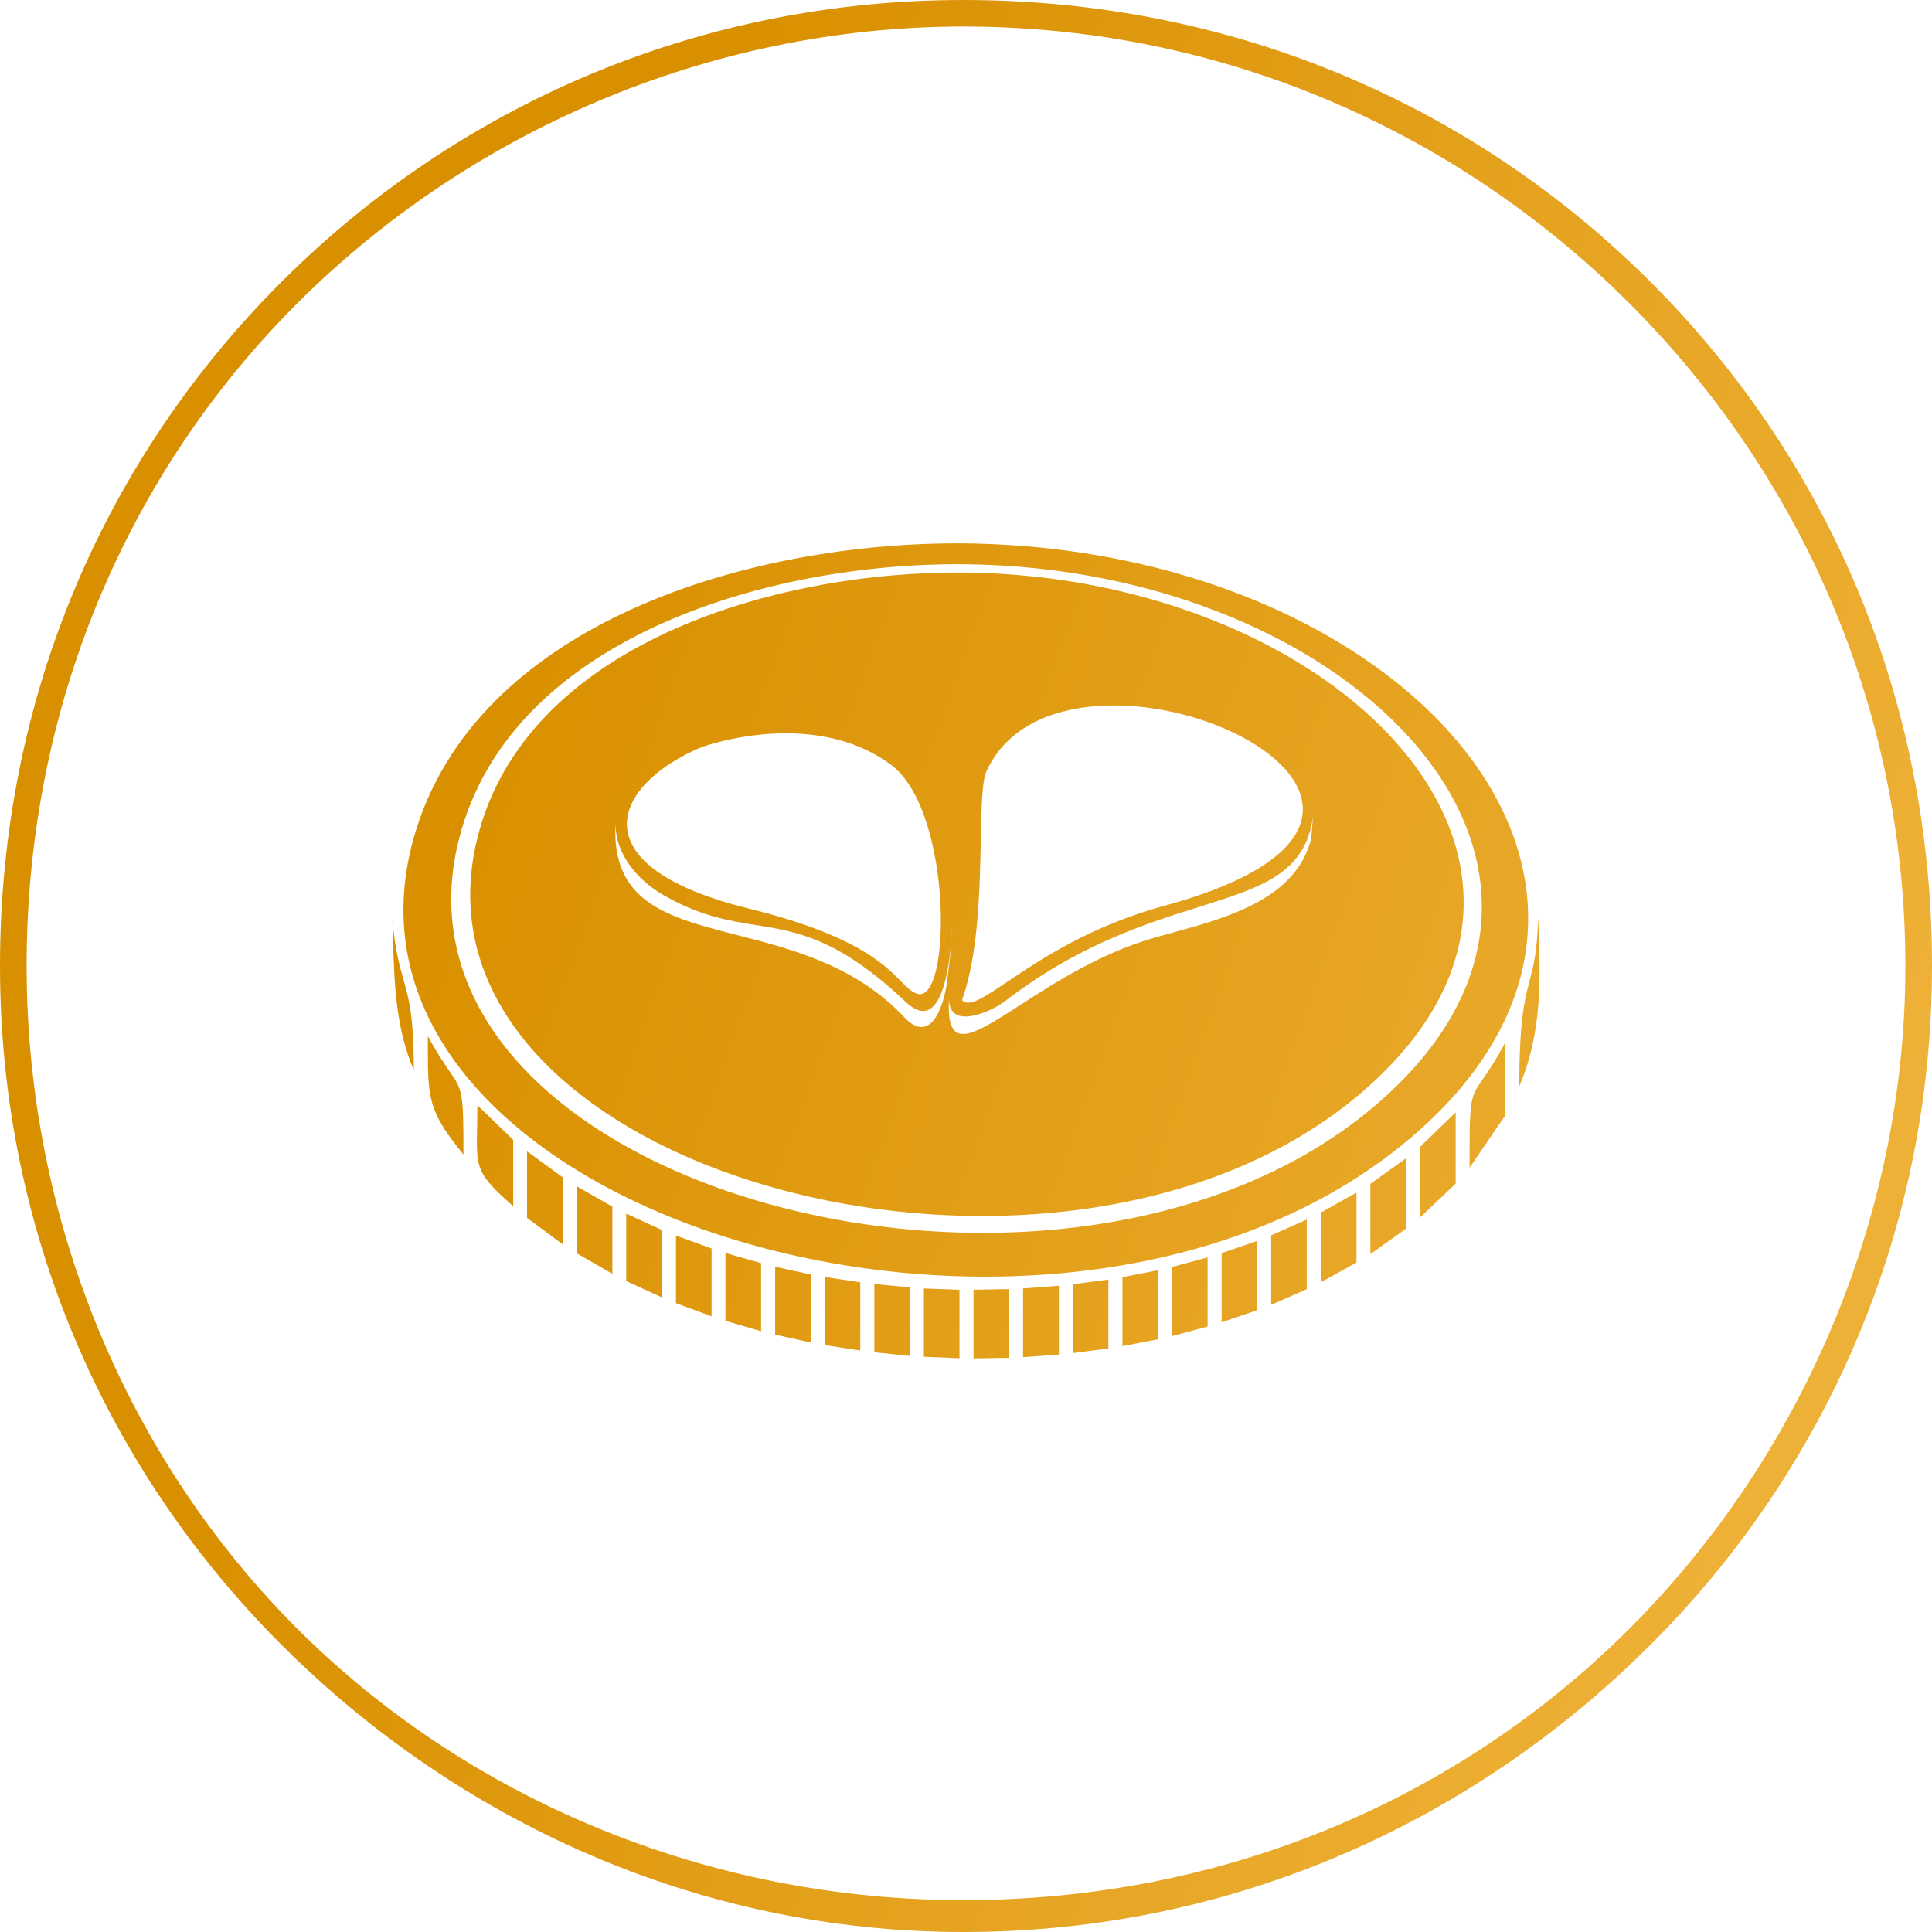<svg width="64" height="64" viewBox="0 0 64 64" fill="none" xmlns="http://www.w3.org/2000/svg">
<defs>
<linearGradient id="paint0_linear_506_797" x1="46.613" y1="82" x2="1.199" y2="65.615" gradientUnits="userSpaceOnUse">
<stop stop-color="#EEB137"/>
<stop offset="1" stop-color="#D99000"/>
</linearGradient>
</defs>
<path fill-rule="evenodd" clip-rule="evenodd" d="M31.912 0.879C40.551 0.879 48.309 4.396 53.95 10.022C59.592 15.648 63.118 23.385 63.118 32C63.118 40.44 59.592 48.352 53.95 53.978C48.309 59.604 40.551 62.945 31.912 62.945C23.449 62.945 15.515 59.604 9.873 53.978C4.231 48.352 0.882 40.44 0.882 32C0.882 23.385 4.231 15.648 9.873 10.022C15.515 4.396 23.449 0.879 31.912 0.879ZM54.656 9.319C48.837 3.516 40.904 0 31.912 0C23.096 0 15.162 3.516 9.344 9.319C3.526 15.121 0 23.033 0 32C0 40.791 3.526 48.703 9.344 54.505C15.162 60.308 23.096 64 31.912 64C40.904 64 48.837 60.308 54.656 54.505C60.474 48.703 64 40.791 64 32C64 23.033 60.474 15.121 54.656 9.319ZM31.51 31.238L31.487 31.581L31.374 32.518C31.247 33.427 30.802 34.596 29.961 33.702C28.351 31.985 26.251 31.446 24.428 30.978C22.107 30.382 20.234 29.901 20.392 27.25C20.364 28.278 21.12 29.159 21.968 29.645C23.183 30.345 24.115 30.495 25.032 30.642C26.42 30.865 27.772 31.082 30.01 33.195C31.082 34.2 31.404 32.403 31.51 31.238ZM31.56 30.488C31.559 30.497 31.559 30.506 31.558 30.516C31.551 30.673 31.538 30.934 31.51 31.238L31.544 30.729V30.786L31.56 30.488ZM31.565 30.398C31.563 30.42 31.562 30.45 31.56 30.488L31.565 30.398ZM43.494 27.059L43.437 27.778C42.938 29.775 40.664 30.397 38.83 30.899C38.612 30.959 38.402 31.016 38.201 31.074C36.433 31.59 34.934 32.558 33.798 33.29C32.206 34.317 31.33 34.882 31.438 33.089C31.438 34.174 32.901 33.469 33.282 33.173C35.703 31.305 37.953 30.598 39.726 30.041C41.808 29.386 43.23 28.939 43.494 27.059ZM31.872 33.117C31.874 33.112 31.876 33.106 31.876 33.103C32.417 31.584 32.459 29.426 32.492 27.785C32.513 26.723 32.53 25.877 32.674 25.559C35.247 19.861 50.688 26.7 38.575 30.004C36.115 30.675 34.446 31.798 33.368 32.522C32.57 33.059 32.097 33.377 31.869 33.131C31.869 33.128 31.87 33.122 31.872 33.117ZM24.823 30.102C19.035 28.68 20.314 25.961 23.275 24.735C25.268 24.101 27.742 24.023 29.508 25.327C31.586 26.862 31.522 33.357 30.363 32.913C30.174 32.838 30.028 32.691 29.833 32.493C29.277 31.933 28.32 30.967 24.823 30.102ZM47.027 37.435C56.292 29.151 46.356 18.135 31.932 18.001C24.844 17.938 15.714 20.642 13.707 27.75C10.124 40.429 35.565 47.67 47.027 37.435ZM13.016 31.018C13.059 32.532 13.101 34.033 13.707 35.449C13.707 33.645 13.543 33.07 13.363 32.438C13.232 31.979 13.092 31.489 13 30.476C13.006 30.657 13.011 30.837 13.016 31.018ZM14.173 34.55C14.171 36.401 14.171 36.789 15.353 38.245C15.353 36.157 15.324 36.115 14.889 35.484C14.72 35.238 14.488 34.903 14.173 34.322C14.173 34.4 14.173 34.476 14.173 34.55ZM15.804 37.377C15.778 38.711 15.775 38.875 17 39.957V37.759L15.813 36.611C15.813 36.905 15.808 37.157 15.804 37.377ZM17.459 40.344L18.639 41.218V38.999L17.459 38.139V40.344ZM19.099 41.513L20.286 42.197V39.971L19.099 39.294V41.513ZM20.745 42.436L21.925 42.978V40.745L20.745 40.203V42.436ZM22.392 43.169L23.572 43.605V41.358L22.392 40.929V43.169ZM24.032 43.753L25.212 44.098V41.844L24.032 41.506V43.753ZM25.678 44.211L26.858 44.472V42.218L25.678 41.964V44.211ZM27.318 44.556L28.498 44.739V42.478L27.318 42.302V44.556ZM28.964 44.796L30.144 44.916V42.647L28.964 42.535V44.796ZM30.604 44.944L31.784 44.993V42.725L30.604 42.683V44.944ZM32.25 45L33.431 44.979V42.704L32.25 42.725V45ZM33.89 44.958L35.077 44.873V42.591L33.89 42.683V44.958ZM35.536 44.824L36.717 44.669V42.387L35.536 42.542V44.824ZM37.183 44.592L38.363 44.366V42.077L37.183 42.309V44.592ZM38.822 44.26L40.003 43.943V41.654L38.822 41.971V44.26ZM40.469 43.803L41.649 43.401V41.105L40.469 41.513V43.803ZM42.109 43.225L43.289 42.704V40.4L42.109 40.922V43.225ZM43.755 42.478L44.935 41.823V39.506L43.755 40.168V42.478ZM45.395 41.541L46.575 40.703V38.372L45.395 39.217V41.541ZM47.041 40.33L48.221 39.21V36.85L47.041 37.991V40.33ZM48.681 38.682L49.868 36.942V34.526C49.535 35.15 49.295 35.496 49.123 35.745C48.688 36.372 48.681 36.382 48.681 38.682ZM50.961 30.513C50.96 30.468 50.958 30.422 50.956 30.377C50.926 31.504 50.802 31.978 50.673 32.474C50.505 33.117 50.328 33.799 50.328 35.984C51.094 34.188 51.031 32.432 50.961 30.513ZM45.642 36.547C54.504 28.87 44.95 18.811 31.939 18.691C25.41 18.635 16.915 21.15 15.212 27.764C12.23 39.351 35.268 45.535 45.642 36.547ZM45.098 36.195C53.826 28.722 44.342 19.079 31.939 18.966C25.636 18.91 17.403 21.361 15.813 27.764C13.056 38.886 35.12 44.746 45.098 36.195Z" fill="url(#paint0_linear_506_797)"/>

</svg>

